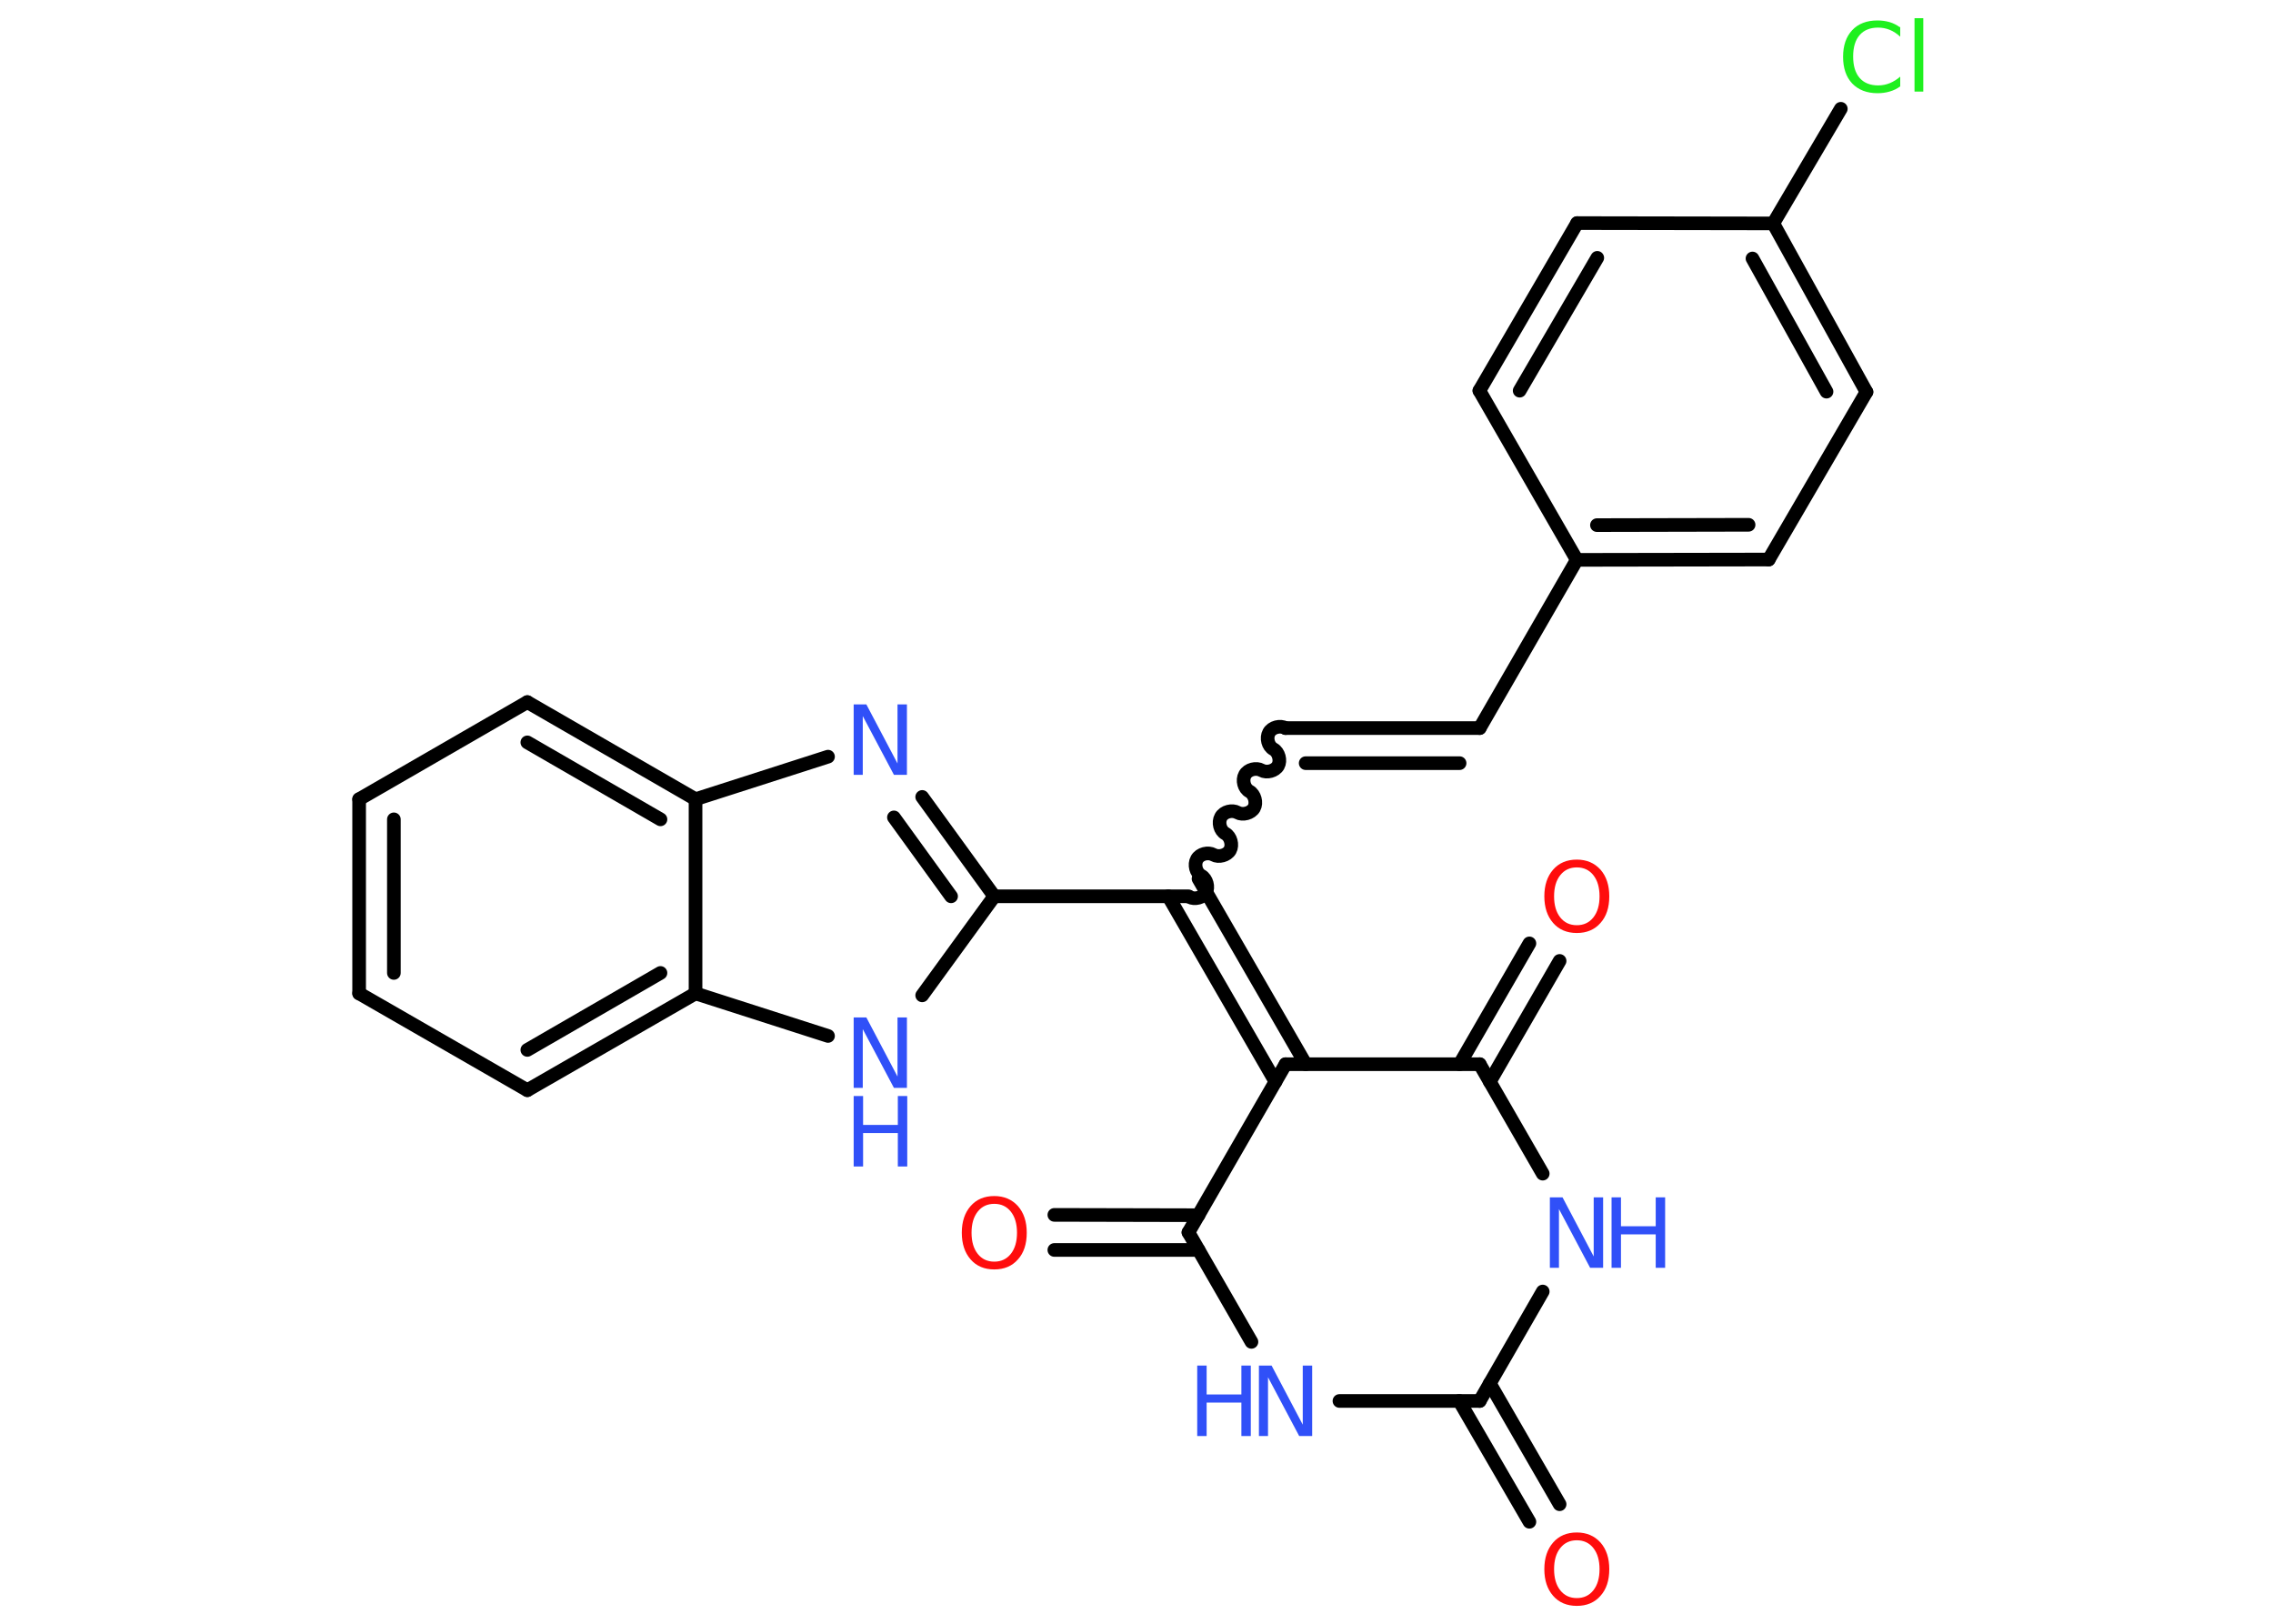 <?xml version='1.0' encoding='UTF-8'?>
<!DOCTYPE svg PUBLIC "-//W3C//DTD SVG 1.1//EN" "http://www.w3.org/Graphics/SVG/1.1/DTD/svg11.dtd">
<svg version='1.2' xmlns='http://www.w3.org/2000/svg' xmlns:xlink='http://www.w3.org/1999/xlink' width='70.0mm' height='50.0mm' viewBox='0 0 70.0 50.0'>
  <desc>Generated by the Chemistry Development Kit (http://github.com/cdk)</desc>
  <g stroke-linecap='round' stroke-linejoin='round' stroke='#000000' stroke-width='.42' fill='#3050F8'>
    <rect x='.0' y='.0' width='70.0' height='50.0' fill='#FFFFFF' stroke='none'/>
    <g id='mol1' class='mol'>
      <g id='mol1bnd1' class='bond'>
        <line x1='47.1' y1='46.86' x2='44.94' y2='43.14'/>
        <line x1='48.03' y1='46.32' x2='45.88' y2='42.6'/>
      </g>
      <line id='mol1bnd2' class='bond' x1='45.57' y1='43.14' x2='47.51' y2='39.77'/>
      <line id='mol1bnd3' class='bond' x1='47.51' y1='36.14' x2='45.57' y2='32.77'/>
      <g id='mol1bnd4' class='bond'>
        <line x1='44.95' y1='32.77' x2='47.1' y2='29.05'/>
        <line x1='45.88' y1='33.31' x2='48.03' y2='29.59'/>
      </g>
      <line id='mol1bnd5' class='bond' x1='45.57' y1='32.77' x2='39.59' y2='32.77'/>
      <g id='mol1bnd6' class='bond'>
        <line x1='39.28' y1='33.31' x2='35.98' y2='27.6'/>
        <line x1='40.21' y1='32.77' x2='36.91' y2='27.06'/>
      </g>
      <path id='mol1bnd7' class='bond' d='M39.59 22.42c-.16 -.09 -.42 -.03 -.51 .14c-.09 .16 -.03 .42 .14 .51c.16 .09 .23 .35 .14 .51c-.09 .16 -.35 .23 -.51 .14c-.16 -.09 -.42 -.03 -.51 .14c-.09 .16 -.03 .42 .14 .51c.16 .09 .23 .35 .14 .51c-.09 .16 -.35 .23 -.51 .14c-.16 -.09 -.42 -.03 -.51 .14c-.09 .16 -.03 .42 .14 .51c.16 .09 .23 .35 .14 .51c-.09 .16 -.35 .23 -.51 .14c-.16 -.09 -.42 -.03 -.51 .14c-.09 .16 -.03 .42 .14 .51c.16 .09 .23 .35 .14 .51c-.09 .16 -.35 .23 -.51 .14' fill='none' stroke='#000000' stroke-width='.42'/>
      <g id='mol1bnd8' class='bond'>
        <line x1='39.59' y1='22.42' x2='45.57' y2='22.42'/>
        <line x1='40.21' y1='23.5' x2='44.95' y2='23.5'/>
      </g>
      <line id='mol1bnd9' class='bond' x1='45.57' y1='22.42' x2='48.56' y2='17.24'/>
      <g id='mol1bnd10' class='bond'>
        <line x1='48.56' y1='17.24' x2='54.47' y2='17.23'/>
        <line x1='49.18' y1='16.17' x2='53.85' y2='16.16'/>
      </g>
      <line id='mol1bnd11' class='bond' x1='54.47' y1='17.23' x2='57.48' y2='12.07'/>
      <g id='mol1bnd12' class='bond'>
        <line x1='57.48' y1='12.07' x2='54.61' y2='6.88'/>
        <line x1='56.25' y1='12.06' x2='53.97' y2='7.96'/>
      </g>
      <line id='mol1bnd13' class='bond' x1='54.61' y1='6.88' x2='56.69' y2='3.35'/>
      <line id='mol1bnd14' class='bond' x1='54.61' y1='6.88' x2='48.57' y2='6.87'/>
      <g id='mol1bnd15' class='bond'>
        <line x1='48.57' y1='6.87' x2='45.56' y2='12.03'/>
        <line x1='49.19' y1='7.94' x2='46.8' y2='12.03'/>
      </g>
      <line id='mol1bnd16' class='bond' x1='48.56' y1='17.24' x2='45.56' y2='12.03'/>
      <line id='mol1bnd17' class='bond' x1='36.6' y1='27.6' x2='30.62' y2='27.6'/>
      <g id='mol1bnd18' class='bond'>
        <line x1='30.62' y1='27.6' x2='28.4' y2='24.54'/>
        <line x1='29.29' y1='27.6' x2='27.53' y2='25.17'/>
      </g>
      <line id='mol1bnd19' class='bond' x1='25.5' y1='23.3' x2='21.42' y2='24.61'/>
      <g id='mol1bnd20' class='bond'>
        <line x1='21.42' y1='24.61' x2='16.24' y2='21.62'/>
        <line x1='20.34' y1='25.23' x2='16.24' y2='22.86'/>
      </g>
      <line id='mol1bnd21' class='bond' x1='16.24' y1='21.62' x2='11.06' y2='24.61'/>
      <g id='mol1bnd22' class='bond'>
        <line x1='11.06' y1='24.61' x2='11.06' y2='30.59'/>
        <line x1='12.13' y1='25.23' x2='12.13' y2='29.96'/>
      </g>
      <line id='mol1bnd23' class='bond' x1='11.06' y1='30.59' x2='16.24' y2='33.57'/>
      <g id='mol1bnd24' class='bond'>
        <line x1='16.24' y1='33.57' x2='21.42' y2='30.59'/>
        <line x1='16.24' y1='32.33' x2='20.34' y2='29.96'/>
      </g>
      <line id='mol1bnd25' class='bond' x1='21.42' y1='24.61' x2='21.42' y2='30.59'/>
      <line id='mol1bnd26' class='bond' x1='21.42' y1='30.59' x2='25.5' y2='31.9'/>
      <line id='mol1bnd27' class='bond' x1='30.62' y1='27.6' x2='28.4' y2='30.65'/>
      <line id='mol1bnd28' class='bond' x1='39.59' y1='32.77' x2='36.6' y2='37.95'/>
      <g id='mol1bnd29' class='bond'>
        <line x1='36.91' y1='38.49' x2='32.47' y2='38.49'/>
        <line x1='36.91' y1='37.42' x2='32.47' y2='37.41'/>
      </g>
      <line id='mol1bnd30' class='bond' x1='36.6' y1='37.95' x2='38.54' y2='41.32'/>
      <line id='mol1bnd31' class='bond' x1='45.57' y1='43.14' x2='41.25' y2='43.14'/>
      <path id='mol1atm1' class='atom' d='M48.56 47.43q-.32 .0 -.51 .24q-.19 .24 -.19 .65q.0 .41 .19 .65q.19 .24 .51 .24q.32 .0 .51 -.24q.19 -.24 .19 -.65q.0 -.41 -.19 -.65q-.19 -.24 -.51 -.24zM48.56 47.19q.45 .0 .73 .31q.27 .31 .27 .82q.0 .52 -.27 .82q-.27 .31 -.73 .31q-.46 .0 -.73 -.31q-.27 -.31 -.27 -.82q.0 -.51 .27 -.82q.27 -.31 .73 -.31z' stroke='none' fill='#FF0D0D'/>
      <g id='mol1atm3' class='atom'>
        <path d='M47.73 36.87h.39l.96 1.82v-1.82h.29v2.17h-.4l-.96 -1.81v1.81h-.28v-2.17z' stroke='none'/>
        <path d='M49.63 36.87h.29v.89h1.07v-.89h.29v2.17h-.29v-1.03h-1.07v1.03h-.29v-2.17z' stroke='none'/>
      </g>
      <path id='mol1atm5' class='atom' d='M48.56 26.71q-.32 .0 -.51 .24q-.19 .24 -.19 .65q.0 .41 .19 .65q.19 .24 .51 .24q.32 .0 .51 -.24q.19 -.24 .19 -.65q.0 -.41 -.19 -.65q-.19 -.24 -.51 -.24zM48.56 26.47q.45 .0 .73 .31q.27 .31 .27 .82q.0 .52 -.27 .82q-.27 .31 -.73 .31q-.46 .0 -.73 -.31q-.27 -.31 -.27 -.82q.0 -.51 .27 -.82q.27 -.31 .73 -.31z' stroke='none' fill='#FF0D0D'/>
      <path id='mol1atm14' class='atom' d='M58.52 .82v.31q-.15 -.14 -.32 -.21q-.17 -.07 -.36 -.07q-.37 .0 -.57 .23q-.2 .23 -.2 .66q.0 .43 .2 .66q.2 .23 .57 .23q.19 .0 .36 -.07q.17 -.07 .32 -.2v.3q-.15 .11 -.33 .16q-.17 .05 -.37 .05q-.49 .0 -.78 -.3q-.28 -.3 -.28 -.82q.0 -.52 .28 -.82q.28 -.3 .78 -.3q.19 .0 .37 .05q.17 .05 .32 .16zM58.96 .56h.27v2.26h-.27v-2.26z' stroke='none' fill='#1FF01F'/>
      <path id='mol1atm18' class='atom' d='M26.29 21.69h.39l.96 1.82v-1.82h.29v2.17h-.4l-.96 -1.81v1.81h-.28v-2.17z' stroke='none'/>
      <g id='mol1atm25' class='atom'>
        <path d='M26.29 31.33h.39l.96 1.82v-1.82h.29v2.17h-.4l-.96 -1.81v1.81h-.28v-2.17z' stroke='none'/>
        <path d='M26.29 33.75h.29v.89h1.07v-.89h.29v2.17h-.29v-1.03h-1.07v1.03h-.29v-2.17z' stroke='none'/>
      </g>
      <path id='mol1atm27' class='atom' d='M30.62 37.07q-.32 .0 -.51 .24q-.19 .24 -.19 .65q.0 .41 .19 .65q.19 .24 .51 .24q.32 .0 .51 -.24q.19 -.24 .19 -.65q.0 -.41 -.19 -.65q-.19 -.24 -.51 -.24zM30.62 36.83q.45 .0 .73 .31q.27 .31 .27 .82q.0 .52 -.27 .82q-.27 .31 -.73 .31q-.46 .0 -.73 -.31q-.27 -.31 -.27 -.82q.0 -.51 .27 -.82q.27 -.31 .73 -.31z' stroke='none' fill='#FF0D0D'/>
      <g id='mol1atm28' class='atom'>
        <path d='M38.77 42.05h.39l.96 1.82v-1.82h.29v2.17h-.4l-.96 -1.81v1.81h-.28v-2.17z' stroke='none'/>
        <path d='M36.87 42.05h.29v.89h1.07v-.89h.29v2.17h-.29v-1.03h-1.07v1.03h-.29v-2.17z' stroke='none'/>
      </g>
    </g>
  </g>
</svg>
